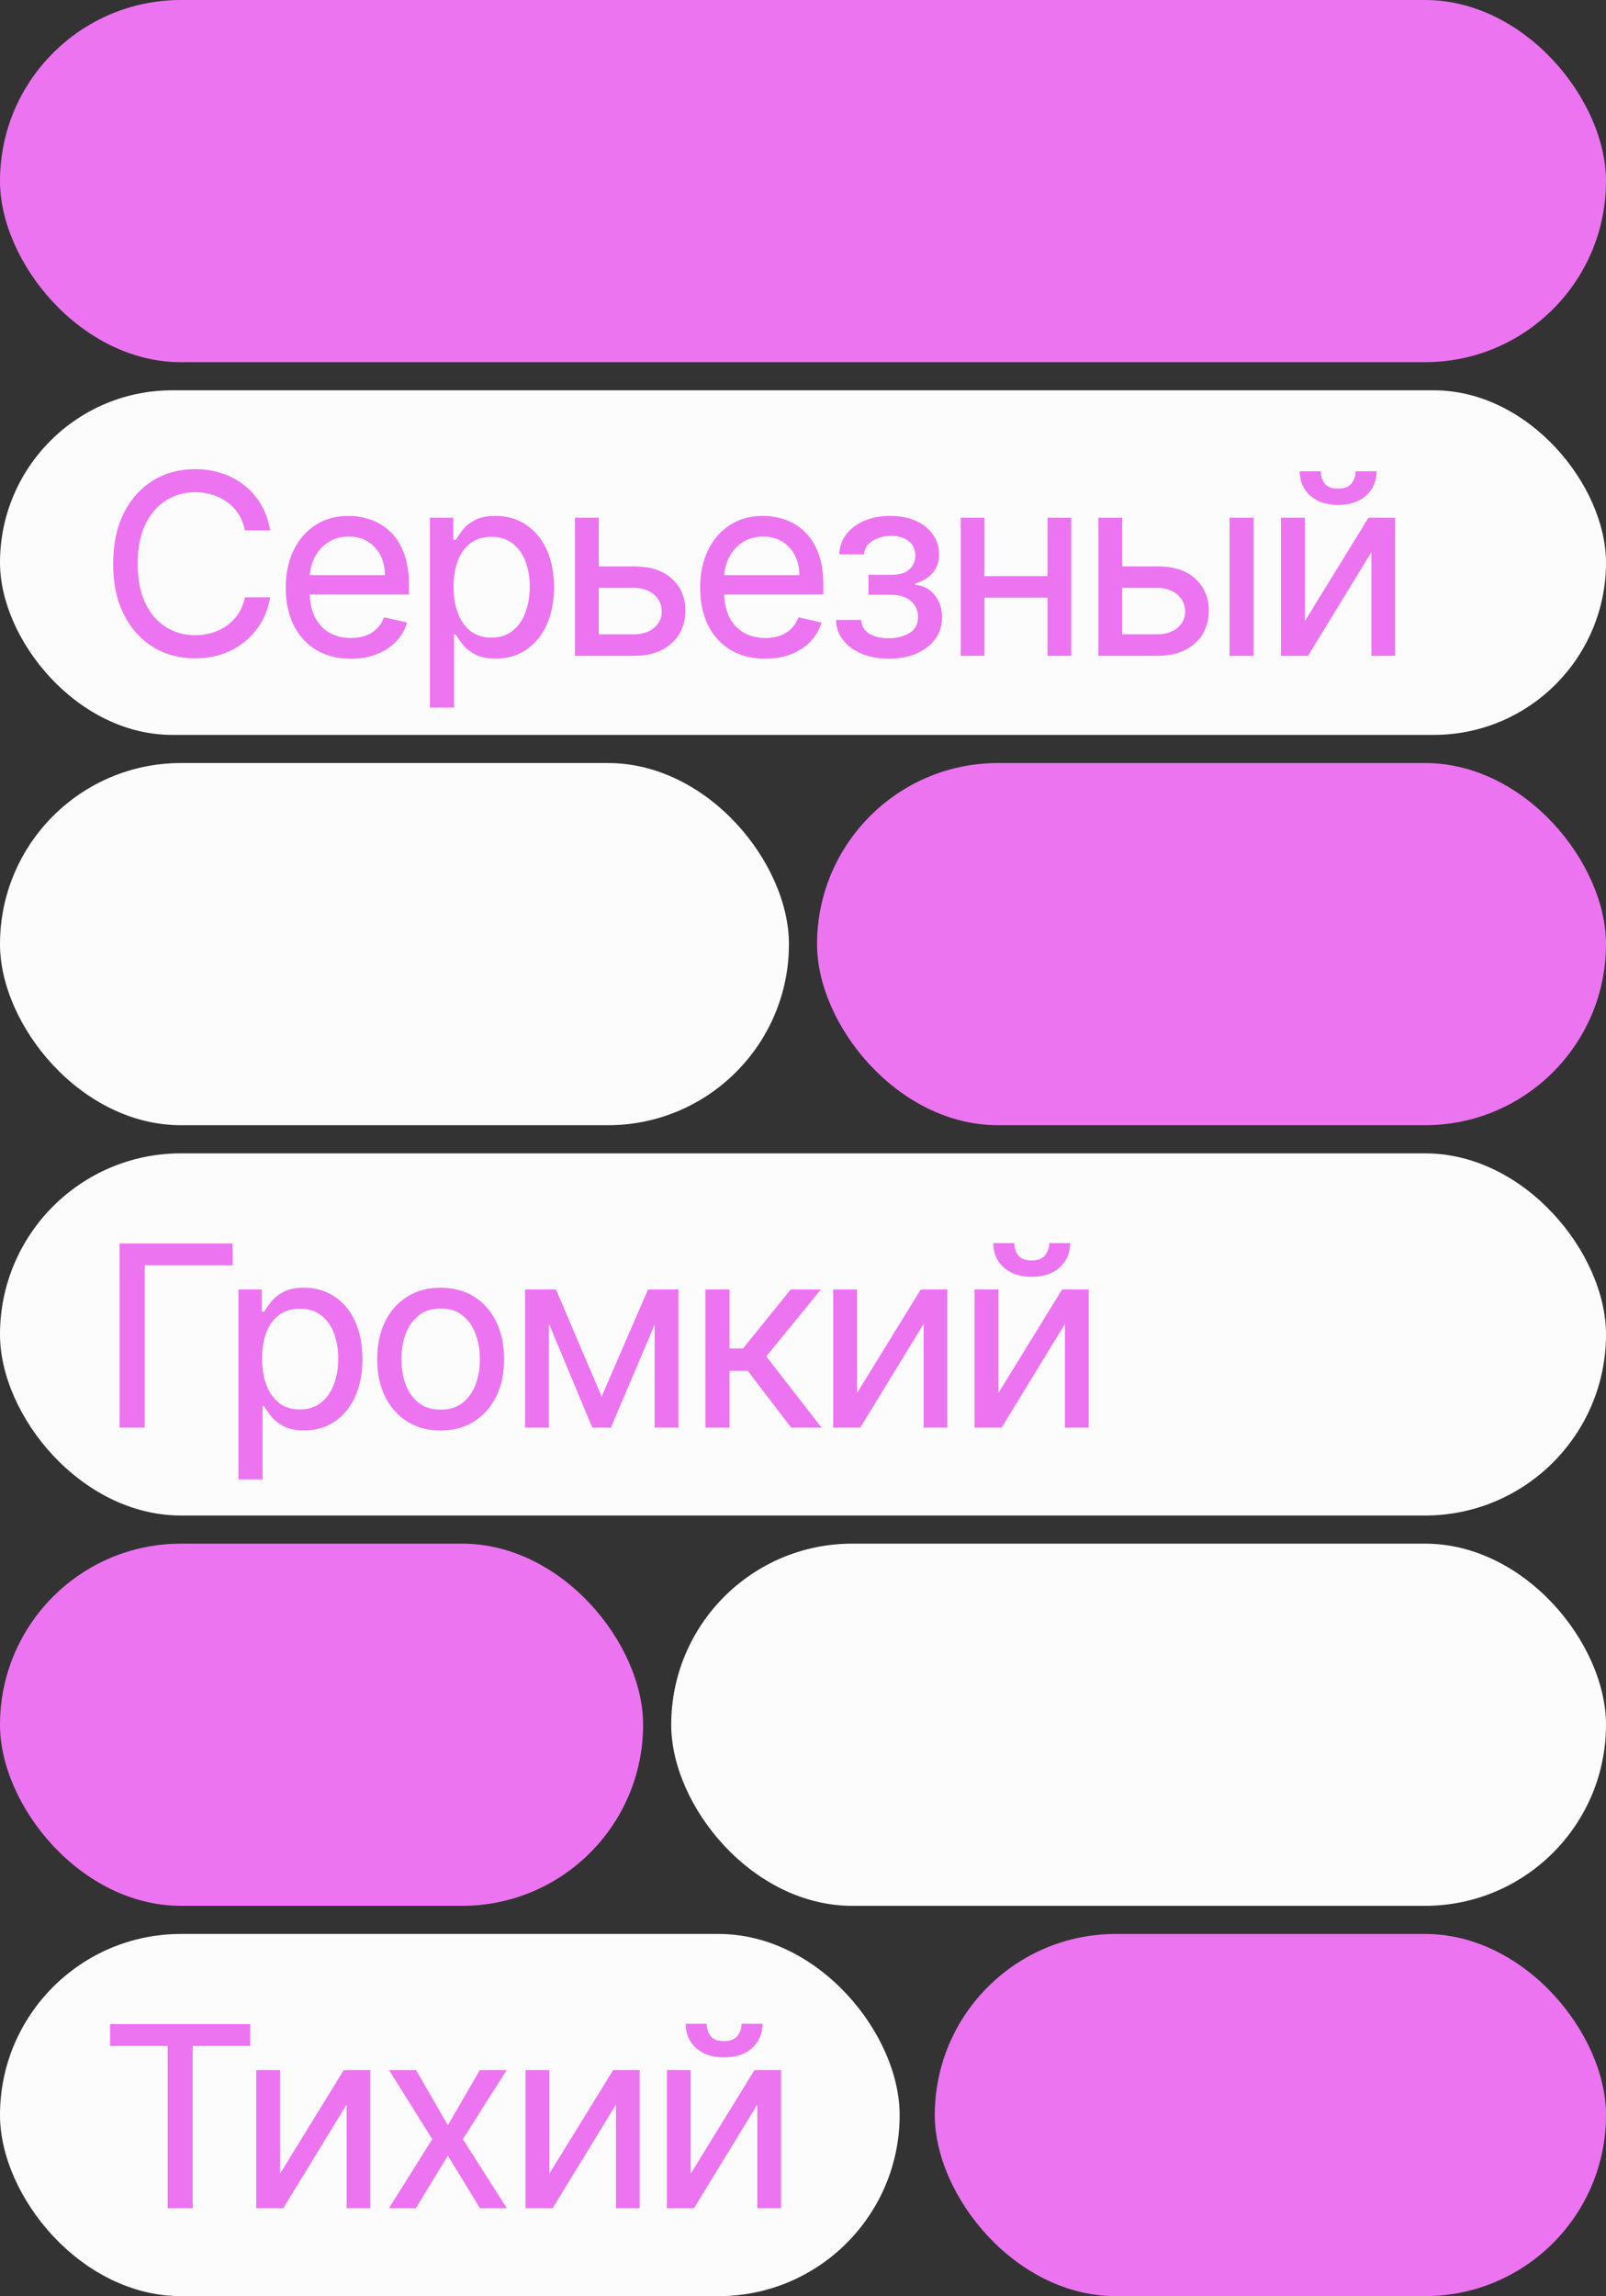 <svg width="457" height="653" viewBox="0 0 457 653" fill="none" xmlns="http://www.w3.org/2000/svg">
<rect x="0" y="0" width="457" height="653" fill="#333333" stroke="none"/>
<g clip-path="url(#clip0_53_452)">
<rect width="457" height="103" rx="51.5" fill="#ED74F1"/>
<rect y="111" width="457" height="98" rx="49" fill="#FCFCFC"/>
<path d="M76.861 150.832H69.702C69.361 149.077 68.747 147.526 67.861 146.179C66.992 144.832 65.918 143.699 64.639 142.778C63.378 141.858 61.972 141.168 60.42 140.707C58.869 140.23 57.25 139.991 55.562 139.991C52.46 139.991 49.673 140.776 47.202 142.344C44.73 143.895 42.77 146.187 41.321 149.222C39.889 152.239 39.173 155.937 39.173 160.318C39.173 164.716 39.889 168.432 41.321 171.466C42.77 174.483 44.73 176.767 47.202 178.318C49.673 179.869 52.452 180.645 55.537 180.645C57.242 180.645 58.861 180.415 60.395 179.955C61.946 179.477 63.352 178.787 64.614 177.884C65.892 176.963 66.966 175.838 67.835 174.509C68.722 173.162 69.344 171.619 69.702 169.881H76.861C76.418 172.523 75.574 174.909 74.329 177.04C73.085 179.17 71.517 180.994 69.625 182.511C67.75 184.028 65.619 185.196 63.233 186.014C60.847 186.815 58.273 187.216 55.511 187.216C51.011 187.216 47.006 186.134 43.494 183.969C39.983 181.787 37.222 178.693 35.21 174.688C33.199 170.665 32.193 165.875 32.193 160.318C32.193 154.761 33.199 149.972 35.21 145.949C37.239 141.926 40.008 138.832 43.52 136.668C47.031 134.503 51.028 133.42 55.511 133.42C58.222 133.42 60.761 133.812 63.131 134.597C65.5 135.381 67.631 136.523 69.523 138.023C71.432 139.523 73.017 141.347 74.278 143.494C75.54 145.642 76.401 148.088 76.861 150.832ZM99.824 187.318C95.989 187.318 92.69 186.483 89.929 184.812C87.168 183.125 85.037 180.773 83.537 177.756C82.054 174.722 81.312 171.185 81.312 167.145C81.312 163.122 82.054 159.577 83.537 156.509C85.037 153.423 87.125 151.02 89.801 149.298C92.494 147.577 95.639 146.716 99.236 146.716C101.366 146.716 103.446 147.074 105.474 147.79C107.52 148.489 109.361 149.614 110.997 151.165C112.651 152.699 113.955 154.719 114.909 157.224C115.881 159.73 116.366 162.79 116.366 166.403V169.037H85.608V163.565H109.54C109.54 161.452 109.114 159.577 108.261 157.94C107.426 156.287 106.233 154.983 104.682 154.028C103.148 153.074 101.341 152.597 99.261 152.597C96.977 152.597 95 153.151 93.329 154.259C91.676 155.366 90.398 156.815 89.494 158.605C88.591 160.395 88.139 162.321 88.139 164.384V168.347C88.139 171.142 88.625 173.52 89.597 175.48C90.585 177.423 91.957 178.906 93.713 179.929C95.469 180.935 97.514 181.438 99.849 181.438C101.366 181.438 102.747 181.224 103.991 180.798C105.236 180.355 106.301 179.699 107.187 178.83C108.091 177.96 108.79 176.869 109.284 175.557L115.83 177.04C115.233 179.085 114.193 180.884 112.71 182.435C111.244 183.969 109.412 185.17 107.213 186.04C105.031 186.892 102.568 187.318 99.824 187.318ZM122.339 201.227V147.227H128.987V153.517H129.677C130.121 152.784 130.751 151.881 131.57 150.807C132.388 149.733 133.538 148.787 135.021 147.969C136.504 147.134 138.499 146.716 141.004 146.716C144.226 146.716 147.089 147.534 149.595 149.17C152.101 150.79 154.061 153.116 155.476 156.151C156.908 159.168 157.624 162.773 157.624 166.966C157.624 171.159 156.916 174.773 155.501 177.807C154.087 180.841 152.135 183.185 149.646 184.838C147.158 186.474 144.302 187.293 141.081 187.293C138.626 187.293 136.641 186.884 135.124 186.065C133.624 185.247 132.447 184.301 131.595 183.227C130.76 182.136 130.121 181.199 129.677 180.415H129.192V201.227H122.339ZM129.064 166.864C129.064 169.727 129.481 172.25 130.317 174.432C131.152 176.597 132.362 178.293 133.947 179.52C135.55 180.73 137.51 181.335 139.828 181.335C142.214 181.335 144.217 180.696 145.837 179.418C147.456 178.139 148.675 176.409 149.493 174.227C150.328 172.028 150.746 169.574 150.746 166.864C150.746 164.187 150.337 161.784 149.518 159.653C148.717 157.506 147.507 155.81 145.888 154.565C144.268 153.304 142.249 152.673 139.828 152.673C137.476 152.673 135.499 153.27 133.896 154.463C132.311 155.639 131.109 157.293 130.291 159.423C129.473 161.554 129.064 164.034 129.064 166.864ZM169.113 161.085H180.44C185.144 161.085 188.749 162.27 191.255 164.639C193.778 166.991 195.039 170 195.039 173.665C195.039 176.085 194.476 178.267 193.351 180.21C192.226 182.136 190.573 183.67 188.391 184.812C186.226 185.938 183.576 186.5 180.44 186.5H163.616V147.227H170.391V180.389H180.44C182.741 180.389 184.624 179.784 186.09 178.574C187.556 177.364 188.298 175.821 188.315 173.946C188.298 171.952 187.556 170.332 186.09 169.088C184.624 167.827 182.741 167.196 180.44 167.196H169.113V161.085ZM217.746 187.318C213.911 187.318 210.613 186.483 207.851 184.812C205.09 183.125 202.959 180.773 201.459 177.756C199.976 174.722 199.235 171.185 199.235 167.145C199.235 163.122 199.976 159.577 201.459 156.509C202.959 153.423 205.047 151.02 207.724 149.298C210.417 147.577 213.562 146.716 217.158 146.716C219.289 146.716 221.368 147.074 223.397 147.79C225.442 148.489 227.283 149.614 228.92 151.165C230.573 152.699 231.877 154.719 232.832 157.224C233.803 159.73 234.289 162.79 234.289 166.403V169.037H203.53V163.565H227.462C227.462 161.452 227.036 159.577 226.184 157.94C225.349 156.287 224.155 154.983 222.604 154.028C221.07 153.074 219.263 152.597 217.184 152.597C214.9 152.597 212.922 153.151 211.252 154.259C209.599 155.366 208.32 156.815 207.417 158.605C206.513 160.395 206.062 162.321 206.062 164.384V168.347C206.062 171.142 206.547 173.52 207.519 175.48C208.508 177.423 209.88 178.906 211.636 179.929C213.391 180.935 215.437 181.438 217.772 181.438C219.289 181.438 220.67 181.224 221.914 180.798C223.158 180.355 224.224 179.699 225.11 178.83C226.013 177.96 226.712 176.869 227.207 175.557L233.752 177.04C233.155 179.085 232.116 180.884 230.633 182.435C229.167 183.969 227.334 185.17 225.136 186.04C222.954 186.892 220.491 187.318 217.746 187.318ZM237.884 176.298H245.018C245.137 177.986 245.904 179.281 247.319 180.185C248.734 181.071 250.574 181.514 252.841 181.514C255.16 181.514 257.137 181.028 258.773 180.057C260.41 179.085 261.228 177.543 261.228 175.429C261.228 174.168 260.913 173.077 260.282 172.156C259.668 171.219 258.799 170.486 257.674 169.957C256.549 169.429 255.228 169.165 253.711 169.165H247.14V163.463H253.711C255.995 163.463 257.691 162.943 258.799 161.903C259.907 160.864 260.461 159.568 260.461 158.017C260.461 156.33 259.864 154.974 258.671 153.952C257.478 152.929 255.799 152.418 253.634 152.418C251.452 152.418 249.628 152.912 248.163 153.901C246.714 154.872 245.947 156.125 245.861 157.659H238.83C238.898 155.511 239.555 153.619 240.799 151.983C242.06 150.33 243.765 149.043 245.913 148.122C248.077 147.185 250.54 146.716 253.302 146.716C256.131 146.716 258.586 147.193 260.665 148.148C262.762 149.102 264.373 150.406 265.498 152.06C266.64 153.696 267.211 155.571 267.211 157.685C267.211 159.866 266.58 161.648 265.319 163.028C264.057 164.392 262.438 165.364 260.461 165.943V166.352C261.978 166.455 263.299 166.923 264.424 167.759C265.566 168.594 266.452 169.685 267.083 171.031C267.731 172.378 268.055 173.886 268.055 175.557C268.055 177.96 267.398 180.04 266.086 181.795C264.79 183.551 263.001 184.915 260.716 185.886C258.449 186.841 255.859 187.318 252.944 187.318C250.097 187.318 247.549 186.866 245.299 185.963C243.066 185.043 241.285 183.756 239.955 182.102C238.643 180.449 237.952 178.514 237.884 176.298ZM299.845 163.847V169.957H278.368V163.847H299.845ZM280.158 147.227V186.5H273.382V147.227H280.158ZM304.831 147.227V186.5H298.081V147.227H304.831ZM318.046 161.085H329.373C334.077 161.085 337.682 162.27 340.188 164.639C342.711 166.991 343.972 170 343.972 173.665C343.972 176.085 343.41 178.267 342.285 180.21C341.16 182.136 339.506 183.67 337.324 184.812C335.16 185.938 332.509 186.5 329.373 186.5H312.549V147.227H319.324V180.389H329.373C331.674 180.389 333.557 179.784 335.023 178.574C336.489 177.364 337.231 175.821 337.248 173.946C337.231 171.952 336.489 170.332 335.023 169.088C333.557 167.827 331.674 167.196 329.373 167.196H318.046V161.085ZM349.878 186.5V147.227H356.731V186.5H349.878ZM371.288 176.682L389.416 147.227H396.984V186.5H390.234V157.02L372.209 186.5H364.513V147.227H371.288V176.682ZM385.76 134.034H391.717C391.717 136.847 390.728 139.148 388.751 140.938C386.791 142.71 384.123 143.597 380.748 143.597C377.407 143.597 374.757 142.71 372.797 140.938C370.836 139.148 369.856 136.847 369.856 134.034H375.814C375.814 135.33 376.18 136.48 376.913 137.486C377.663 138.474 378.942 138.969 380.748 138.969C382.538 138.969 383.817 138.474 384.584 137.486C385.368 136.497 385.76 135.347 385.76 134.034Z" fill="#ED74F1"/>
<rect y="217" width="224.5" height="103" rx="51.5" fill="#FCFCFC"/>
<rect x="232.5" y="217" width="224.5" height="103" rx="51.5" fill="#ED74F1"/>
<rect y="328" width="457" height="103" rx="51.5" fill="#FCFCFC"/>
<path d="M66.173 353.636V359.849H41.168V406H34.034V353.636H66.173ZM67.844 420.727V366.727H74.492V373.017H75.183C75.626 372.284 76.256 371.381 77.075 370.307C77.893 369.233 79.043 368.287 80.526 367.469C82.009 366.634 84.004 366.216 86.509 366.216C89.731 366.216 92.594 367.034 95.1 368.67C97.606 370.29 99.566 372.616 100.981 375.651C102.413 378.668 103.129 382.273 103.129 386.466C103.129 390.659 102.421 394.273 101.006 397.307C99.592 400.341 97.64 402.685 95.151 404.338C92.663 405.974 89.808 406.793 86.586 406.793C84.131 406.793 82.146 406.384 80.629 405.565C79.129 404.747 77.952 403.801 77.1 402.727C76.265 401.636 75.626 400.699 75.183 399.915H74.697V420.727H67.844ZM74.569 386.364C74.569 389.227 74.987 391.75 75.822 393.932C76.657 396.097 77.867 397.793 79.452 399.02C81.055 400.23 83.015 400.835 85.333 400.835C87.719 400.835 89.722 400.196 91.342 398.918C92.961 397.639 94.18 395.909 94.998 393.727C95.833 391.528 96.251 389.074 96.251 386.364C96.251 383.687 95.842 381.284 95.023 379.153C94.222 377.006 93.012 375.31 91.393 374.065C89.773 372.804 87.754 372.173 85.333 372.173C82.981 372.173 81.004 372.77 79.401 373.963C77.816 375.139 76.614 376.793 75.796 378.923C74.978 381.054 74.569 383.534 74.569 386.364ZM125.382 406.818C121.768 406.818 118.606 405.974 115.896 404.287C113.186 402.582 111.081 400.213 109.581 397.179C108.081 394.145 107.331 390.608 107.331 386.568C107.331 382.477 108.081 378.906 109.581 375.855C111.081 372.804 113.186 370.435 115.896 368.747C118.606 367.06 121.768 366.216 125.382 366.216C128.996 366.216 132.158 367.06 134.868 368.747C137.578 370.435 139.683 372.804 141.183 375.855C142.683 378.906 143.433 382.477 143.433 386.568C143.433 390.608 142.683 394.145 141.183 397.179C139.683 400.213 137.578 402.582 134.868 404.287C132.158 405.974 128.996 406.818 125.382 406.818ZM125.382 400.886C127.939 400.886 130.035 400.23 131.672 398.918C133.325 397.588 134.552 395.841 135.354 393.676C136.155 391.494 136.555 389.116 136.555 386.543C136.555 383.986 136.155 381.616 135.354 379.435C134.552 377.236 133.325 375.472 131.672 374.142C130.035 372.795 127.939 372.122 125.382 372.122C122.842 372.122 120.746 372.795 119.092 374.142C117.439 375.472 116.212 377.236 115.41 379.435C114.609 381.616 114.209 383.986 114.209 386.543C114.209 389.116 114.609 391.494 115.41 393.676C116.212 395.841 117.439 397.588 119.092 398.918C120.746 400.23 122.842 400.886 125.382 400.886ZM171.197 397.179L184.39 366.727H190.526L173.83 406H168.538L152.148 366.727H158.208L171.197 397.179ZM156.188 366.727V406H149.413V366.727H156.188ZM186.282 406V366.727H193.032V406H186.282ZM200.743 406V366.727H207.596V383.5H211.431L224.982 366.727H233.573L218.053 385.75L233.778 406H225.136L212.786 389.866H207.596V406H200.743ZM243.873 396.182L262.001 366.727H269.569V406H262.819V376.52L244.794 406H237.098V366.727H243.873V396.182ZM284.095 396.182L302.223 366.727H309.791V406H303.041V376.52L285.015 406H277.319V366.727H284.095V396.182ZM298.567 353.534H304.524C304.524 356.347 303.535 358.648 301.558 360.438C299.598 362.21 296.93 363.097 293.555 363.097C290.214 363.097 287.564 362.21 285.604 360.438C283.643 358.648 282.663 356.347 282.663 353.534H288.621C288.621 354.83 288.987 355.98 289.72 356.986C290.47 357.974 291.748 358.469 293.555 358.469C295.345 358.469 296.623 357.974 297.39 356.986C298.175 355.997 298.567 354.847 298.567 353.534Z" fill="#ED74F1"/>
<rect y="439" width="183" height="103" rx="51.5" fill="#ED74F1"/>
<rect x="191" y="439" width="266" height="103" rx="51.5" fill="#FCFCFC"/>
<rect y="550" width="256" height="103" rx="51.5" fill="#FCFCFC"/>
<path d="M31.324 581.849V575.636H71.21V581.849H54.821V628H47.713V581.849H31.324ZM79.683 618.182L97.81 588.727H105.379V628H98.629V598.52L80.603 628H72.907V588.727H79.683V618.182ZM118.396 588.727L127.447 604.401L136.523 588.727H144.168L131.717 608.364L144.219 628H136.575L127.447 613.043L118.344 628H110.674L122.998 608.364L110.725 588.727H118.396ZM156.329 618.182L174.457 588.727H182.025V628H175.275V598.52L157.249 628H149.553V588.727H156.329V618.182ZM196.55 618.182L214.678 588.727H222.246V628H215.496V598.52L197.471 628H189.775V588.727H196.55V618.182ZM211.022 575.534H216.979C216.979 578.347 215.991 580.648 214.013 582.438C212.053 584.21 209.386 585.097 206.011 585.097C202.67 585.097 200.019 584.21 198.059 582.438C196.099 580.648 195.118 578.347 195.118 575.534H201.076C201.076 576.83 201.442 577.98 202.175 578.986C202.925 579.974 204.204 580.469 206.011 580.469C207.8 580.469 209.079 579.974 209.846 578.986C210.63 577.997 211.022 576.847 211.022 575.534Z" fill="#ED74F1"/>
<rect x="266" y="550" width="191" height="103" rx="51.5" fill="#ED74F1"/>
</g>
<defs>
<clipPath id="clip0_53_452">
<rect width="457" height="653" fill="white"/>
</clipPath>
</defs>
</svg>
